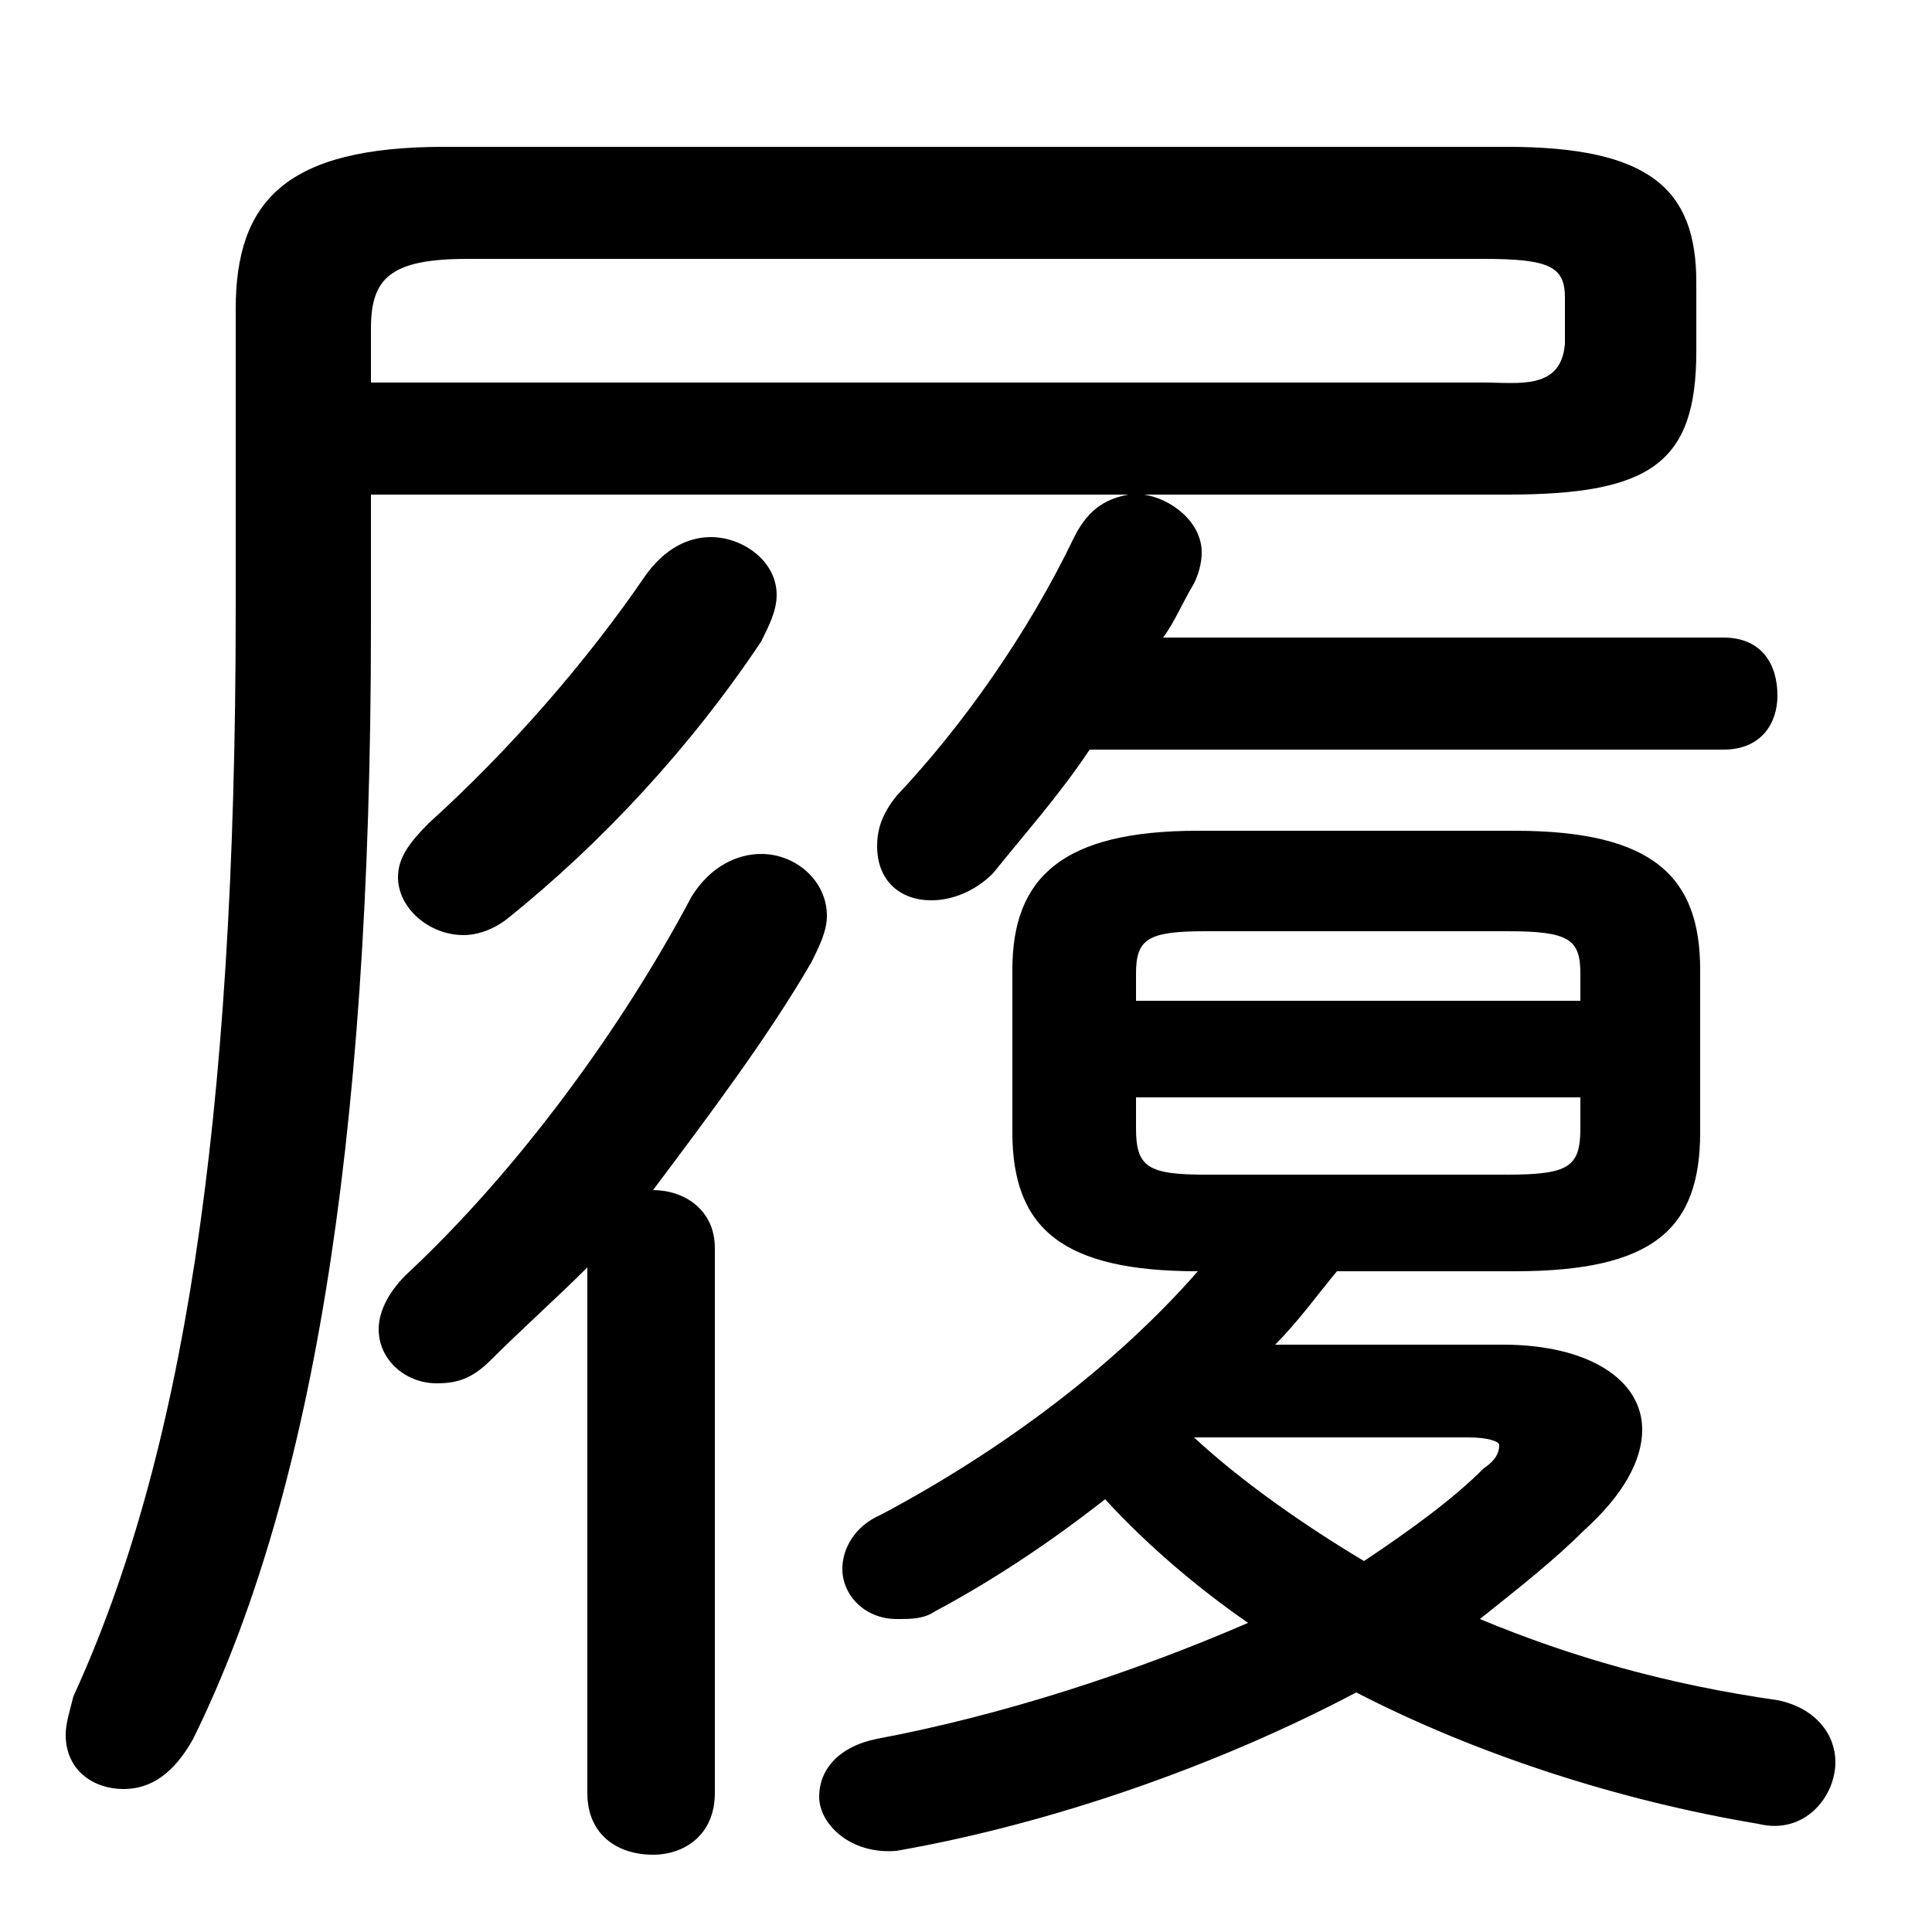 <svg xmlns="http://www.w3.org/2000/svg" viewBox="0 -44.0 50.0 50.0">
    <rect x="0" y="-44.0" width="50.0" height="50.0" fill="#808080" stroke="none"/>
    <g transform="scale(1, -1)">
        <!-- ボディの枠 -->
        <rect x="0" y="-6.0" width="50.0" height="50.0"
            stroke="white" fill="white"/>
        <!-- グリフ座標系の原点 -->
        <circle cx="0" cy="0" r="5" fill="white"/>
        <!-- グリフのアウトライン -->
        <g style="fill:black;stroke:#000000;stroke-width:0;stroke-linecap:round;stroke-linejoin:round;">
        <path d="M 39.2 11.1 C 42.8 11.1 44.0 12.2 44.0 14.7 L 44.0 18.9 C 44.0 21.3 42.8 22.5 39.2 22.5 L 31.0 22.5 C 27.5 22.5 26.2 21.3 26.2 18.9 L 26.2 14.7 C 26.2 12.2 27.5 11.1 31.0 11.1 C 28.9 8.7 26.0 6.5 22.8 4.8 C 22.1 4.5 21.8 3.9 21.8 3.4 C 21.8 2.7 22.4 2.1 23.2 2.1 C 23.6 2.1 23.9 2.1 24.2 2.3 C 25.7 3.1 27.2 4.1 28.6 5.2 C 29.7 4.0 31.0 2.9 32.3 2.0 C 29.3 0.7 25.9 -0.4 22.7 -1.0 C 21.7 -1.2 21.2 -1.8 21.2 -2.5 C 21.2 -3.2 22.0 -4.0 23.2 -3.9 C 27.2 -3.2 31.5 -1.7 35.1 0.2 C 38.2 -1.4 41.9 -2.6 45.5 -3.2 C 46.7 -3.5 47.5 -2.5 47.5 -1.6 C 47.5 -0.9 47.0 -0.2 46.0 0.0 C 43.2 0.4 40.7 1.1 38.3 2.1 C 39.3 2.9 40.2 3.6 41.0 4.4 C 42.0 5.3 42.5 6.2 42.5 7.0 C 42.5 8.3 41.1 9.2 38.9 9.2 L 33.0 9.2 C 33.6 9.8 34.1 10.5 34.6 11.1 Z M 31.2 13.6 C 29.7 13.6 29.4 13.8 29.4 14.8 L 29.4 15.6 L 40.9 15.6 L 40.9 14.8 C 40.9 13.8 40.6 13.6 39.0 13.6 Z M 40.9 18.1 L 29.4 18.1 L 29.4 18.8 C 29.4 19.7 29.7 19.9 31.2 19.9 L 39.0 19.9 C 40.6 19.9 40.9 19.7 40.9 18.8 Z M 38.0 6.8 C 38.5 6.8 38.8 6.7 38.8 6.6 C 38.8 6.4 38.7 6.2 38.4 6.0 C 37.6 5.2 36.5 4.4 35.3 3.6 C 33.8 4.5 32.2 5.6 30.9 6.8 Z M 39.0 31.2 C 42.7 31.2 43.9 32.0 43.9 34.9 L 43.9 36.7 C 43.9 39.1 42.7 40.2 39.0 40.2 L 11.5 40.2 C 7.4 40.2 6.1 38.8 6.1 36.0 L 6.1 28.2 C 6.1 14.8 4.7 6.2 1.9 0.1 C 1.8 -0.3 1.7 -0.6 1.7 -0.9 C 1.7 -1.8 2.4 -2.3 3.2 -2.3 C 3.9 -2.3 4.5 -1.9 5.0 -1.0 C 8.0 5.1 9.6 14.1 9.6 27.8 L 9.6 31.2 L 29.2 31.2 C 28.7 31.1 28.2 30.9 27.8 30.1 C 26.6 27.6 24.9 25.2 23.2 23.4 C 22.8 22.9 22.7 22.5 22.7 22.1 C 22.7 21.2 23.3 20.7 24.1 20.7 C 24.6 20.7 25.2 20.9 25.7 21.4 C 26.5 22.4 27.4 23.4 28.2 24.6 L 44.6 24.6 C 45.6 24.6 46.0 25.3 46.0 26.0 C 46.0 26.8 45.6 27.5 44.6 27.5 L 30.1 27.5 C 30.4 27.9 30.6 28.4 30.9 28.9 C 31.0 29.1 31.1 29.4 31.1 29.7 C 31.1 30.5 30.3 31.1 29.6 31.2 Z M 9.6 34.1 L 9.6 35.5 C 9.6 36.8 10.1 37.3 12.1 37.3 L 38.4 37.3 C 40.1 37.3 40.5 37.1 40.5 36.3 L 40.5 35.1 C 40.4 33.9 39.3 34.1 38.4 34.1 Z M 15.2 -2.4 C 15.2 -3.5 16.0 -4.0 16.9 -4.0 C 17.7 -4.0 18.5 -3.5 18.5 -2.4 L 18.5 11.7 C 18.5 12.7 17.7 13.2 16.9 13.2 C 18.4 15.2 19.9 17.2 21.0 19.1 C 21.2 19.5 21.4 19.9 21.4 20.3 C 21.4 21.2 20.6 21.9 19.7 21.9 C 19.1 21.9 18.4 21.6 17.9 20.8 C 16.1 17.4 13.4 13.7 10.5 11.0 C 10.0 10.5 9.8 10.0 9.8 9.6 C 9.8 8.8 10.5 8.2 11.3 8.2 C 11.8 8.2 12.2 8.3 12.7 8.8 C 13.5 9.6 14.4 10.4 15.2 11.2 Z M 16.7 29.1 C 15.2 26.9 13.2 24.6 11.1 22.7 C 10.6 22.2 10.3 21.8 10.3 21.3 C 10.3 20.5 11.1 19.8 12.0 19.8 C 12.3 19.8 12.7 19.9 13.1 20.2 C 15.6 22.2 17.9 24.7 19.7 27.4 C 19.9 27.8 20.1 28.2 20.1 28.6 C 20.1 29.5 19.2 30.1 18.4 30.1 C 17.8 30.1 17.2 29.8 16.7 29.1 Z"/>
    </g>
    </g>
</svg>
